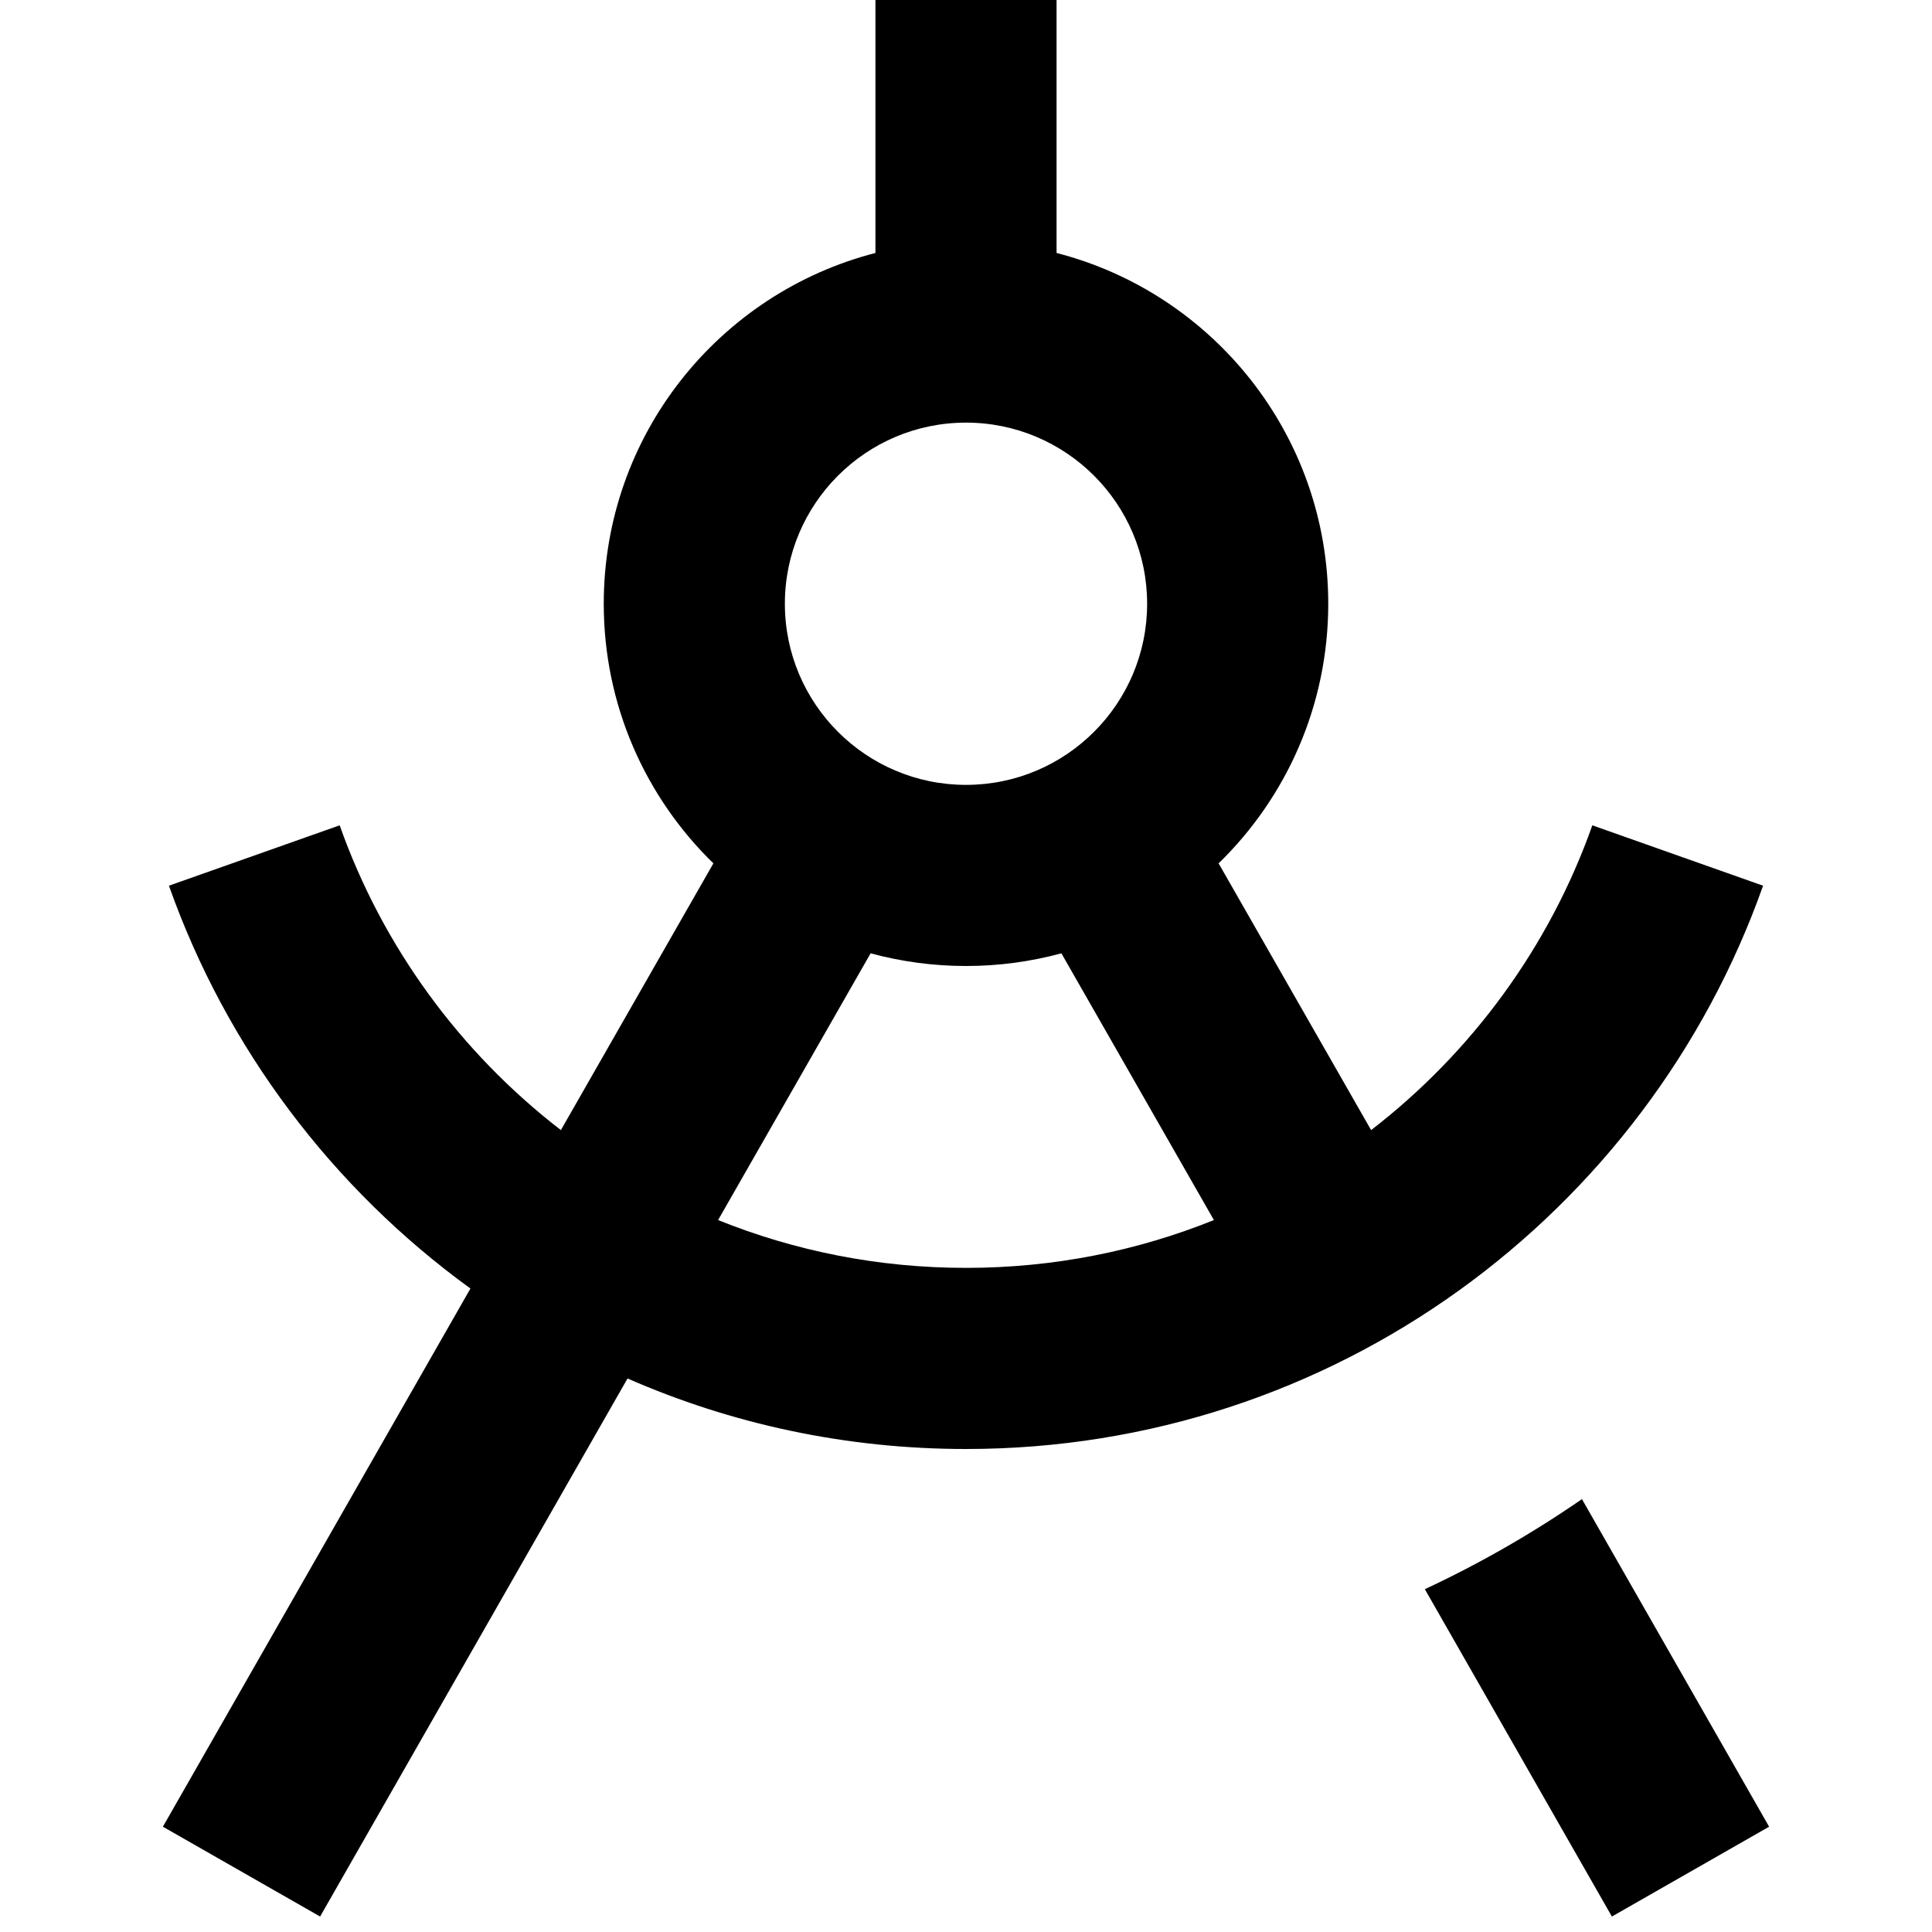 <svg width="16" height="16" viewBox="0 0 16 16" fill="none" xmlns="http://www.w3.org/2000/svg">
<path fill-rule="evenodd" clip-rule="evenodd" d="M8.75 0V2.095C10.044 2.428 11 3.602 11 5C11 5.843 10.652 6.605 10.092 7.15L11.355 9.359C12.186 8.718 12.83 7.844 13.187 6.835L14.601 7.335C13.64 10.052 11.049 12 8 12C7.003 12 6.055 11.792 5.197 11.416L2.651 15.872L1.349 15.128L3.896 10.671C2.757 9.845 1.877 8.685 1.399 7.335L2.813 6.835C3.17 7.844 3.814 8.718 4.645 9.359L5.908 7.15C5.348 6.605 5 5.843 5 5C5 3.602 5.956 2.428 7.25 2.095V0H8.75ZM7.21 7.895L5.947 10.104C6.582 10.36 7.275 10.5 8 10.5C8.726 10.5 9.418 10.36 10.053 10.104L8.79 7.895C8.539 7.963 8.274 8 8 8C7.726 8 7.462 7.963 7.21 7.895ZM9.5 5C9.5 5.828 8.828 6.5 8 6.5C7.172 6.5 6.5 5.828 6.5 5C6.5 4.172 7.172 3.5 8 3.5C8.828 3.5 9.5 4.172 9.5 5Z" fill="black"/>
<path d="M13.349 15.872L11.8 13.161C12.256 12.948 12.691 12.698 13.101 12.415L14.651 15.128L13.349 15.872Z" fill="black"/>
</svg>
